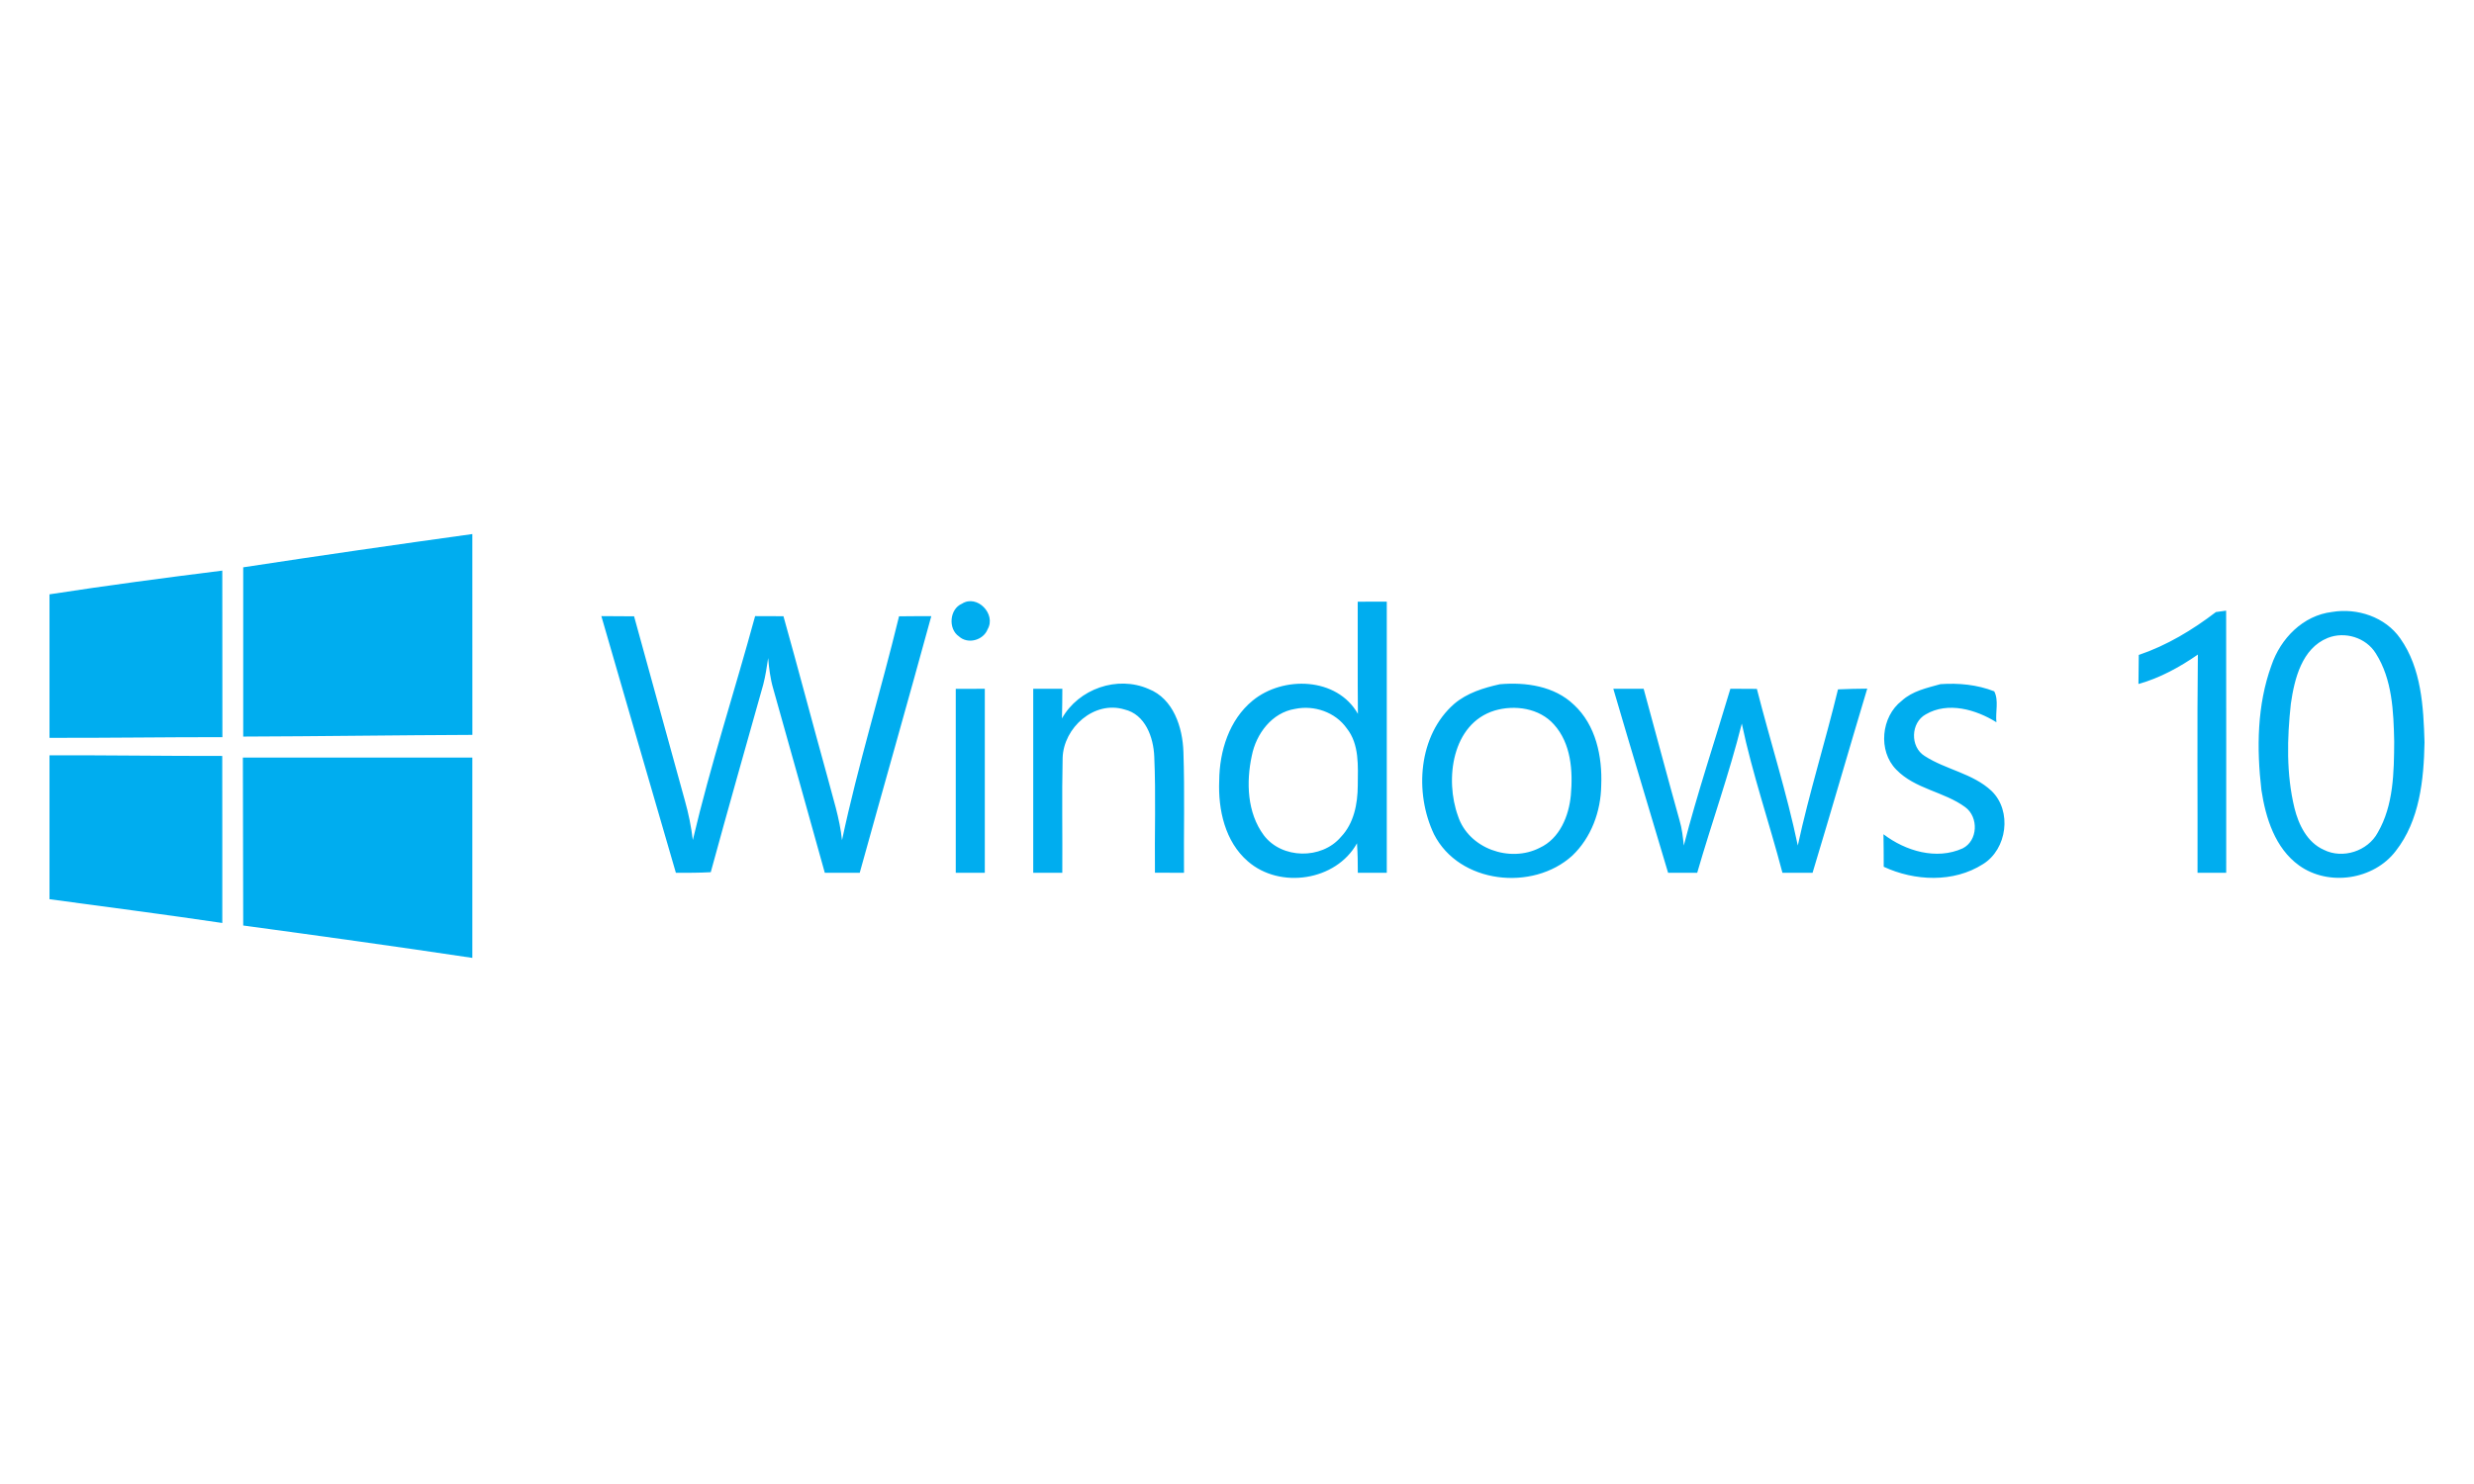 <svg width="250" height="150" viewBox="0 0 250 150" fill="none" xmlns="http://www.w3.org/2000/svg">
<path d="M24.577 57.343C32.285 56.164 40.007 55.053 47.73 53.981C47.734 60.75 47.73 67.513 47.734 74.281C40.017 74.31 32.299 74.428 24.577 74.452C24.572 68.746 24.572 63.045 24.577 57.343ZM5.002 60.074C10.806 59.179 16.635 58.406 22.463 57.676C22.468 63.289 22.468 68.898 22.473 74.511C16.649 74.506 10.825 74.594 5.002 74.579V60.074ZM97.211 61.019C98.738 60.045 100.691 62.076 99.8 63.603C99.369 64.723 97.793 65.149 96.903 64.327C95.787 63.568 95.944 61.552 97.211 61.019ZM137.198 60.818C138.177 60.813 139.156 60.813 140.135 60.813V88.219H137.209C137.214 87.225 137.194 86.231 137.125 85.238C135.006 89.045 129.339 89.887 126.1 87.064C123.785 85.072 123.08 81.832 123.203 78.9C123.227 75.925 124.206 72.763 126.574 70.821C129.653 68.286 135.109 68.432 137.218 72.157C137.179 68.374 137.213 64.596 137.198 60.818ZM130.876 71.653C128.527 72.025 126.936 74.168 126.496 76.385C125.918 79.057 126.021 82.15 127.705 84.421C129.525 86.838 133.543 86.892 135.491 84.607C136.817 83.227 137.194 81.25 137.204 79.4C137.218 77.447 137.385 75.245 136.088 73.615C134.942 71.986 132.804 71.252 130.876 71.653ZM223.922 61.865C224.181 61.831 224.7 61.758 224.954 61.724C224.969 70.552 224.96 79.385 224.96 88.219H222.063C222.082 80.868 222.013 73.513 222.096 66.162C220.251 67.439 218.26 68.531 216.092 69.138C216.106 68.159 216.116 67.18 216.125 66.201C218.965 65.237 221.548 63.681 223.922 61.865ZM235.662 61.856C238.207 61.43 241.031 62.36 242.543 64.523C244.692 67.557 244.892 71.448 245 75.035C244.927 78.823 244.511 82.928 242.093 86.016C239.867 88.938 235.306 89.623 232.32 87.475C229.898 85.728 228.948 82.678 228.518 79.855C228.028 75.661 228.072 71.261 229.531 67.258C230.45 64.542 232.721 62.203 235.662 61.856ZM235.212 64.484C232.603 65.541 231.855 68.624 231.493 71.129C231.111 74.624 231.023 78.225 231.855 81.665C232.271 83.359 233.147 85.155 234.825 85.898C236.729 86.858 239.274 86.031 240.277 84.151C241.877 81.387 241.916 78.068 241.936 74.961C241.872 71.932 241.75 68.673 240.076 66.04C239.083 64.435 236.944 63.789 235.212 64.484ZM60.767 62.276C61.868 62.281 62.969 62.281 64.075 62.296C65.793 68.501 67.487 74.717 69.209 80.926C69.579 82.231 69.848 83.564 70.011 84.91C71.802 77.291 74.249 69.832 76.305 62.276C77.259 62.281 78.213 62.281 79.168 62.286C80.68 67.665 82.094 73.067 83.591 78.451C84.145 80.594 84.859 82.708 85.085 84.925C86.704 77.315 89.014 69.856 90.849 62.296C91.936 62.281 93.022 62.281 94.108 62.281C91.74 70.939 89.273 79.571 86.876 88.219H83.347C81.609 82.009 79.887 75.793 78.13 69.593C77.836 68.59 77.714 67.552 77.622 66.514C77.484 67.41 77.357 68.315 77.127 69.191C75.35 75.514 73.549 81.827 71.822 88.16C70.648 88.224 69.473 88.228 68.298 88.219C65.778 79.576 63.277 70.924 60.767 62.276ZM107.312 72.617C108.99 69.627 112.906 68.252 116.062 69.637C118.573 70.615 119.507 73.522 119.586 75.999C119.722 80.07 119.61 84.147 119.644 88.219C118.666 88.219 117.687 88.219 116.708 88.214C116.663 84.303 116.811 80.384 116.639 76.473C116.561 74.535 115.739 72.206 113.63 71.712C110.552 70.782 107.478 73.557 107.38 76.601C107.292 80.472 107.375 84.348 107.346 88.219H104.409C104.415 82.018 104.415 75.823 104.409 69.622H107.351C107.346 70.62 107.341 71.619 107.312 72.617ZM151.557 69.162C154.175 68.932 157.077 69.343 159.044 71.237C161.266 73.288 161.927 76.473 161.805 79.385C161.77 82.003 160.801 84.661 158.883 86.486C154.88 90.127 147.446 89.329 144.906 84.323C142.91 80.129 143.31 74.325 146.956 71.139C148.263 70.033 149.917 69.529 151.557 69.162ZM151.028 71.824C146.716 73.15 145.987 78.783 147.333 82.488C148.405 85.777 152.584 87.235 155.584 85.698C157.615 84.764 158.54 82.473 158.736 80.374C158.955 77.922 158.76 75.143 157.028 73.229C155.56 71.575 153.074 71.218 151.028 71.824ZM196.086 69.152C197.921 69.025 199.79 69.201 201.518 69.877C201.997 70.787 201.626 71.981 201.739 73.004C199.678 71.717 196.839 70.894 194.603 72.206C193.072 73.038 192.998 75.499 194.491 76.415C196.629 77.8 199.346 78.162 201.244 79.943C203.339 81.959 202.83 85.835 200.378 87.347C197.398 89.246 193.473 89.06 190.351 87.612C190.351 86.516 190.346 85.42 190.326 84.323C192.548 86.016 195.67 86.956 198.328 85.752C199.879 84.974 199.957 82.591 198.592 81.588C196.453 80.012 193.522 79.762 191.623 77.795C189.749 75.906 190.086 72.431 192.177 70.831C193.257 69.837 194.72 69.539 196.086 69.152ZM96.58 69.627C97.558 69.622 98.537 69.622 99.516 69.622V88.219H96.58C96.58 82.018 96.585 75.823 96.58 69.627ZM163.028 69.622H166.092C167.305 74.051 168.48 78.49 169.718 82.914C169.967 83.745 170.06 84.607 170.148 85.468C171.533 80.135 173.285 74.898 174.856 69.617L177.534 69.632C178.88 74.917 180.553 80.124 181.669 85.463C182.819 80.153 184.453 74.961 185.731 69.681C186.715 69.632 187.698 69.617 188.686 69.607C186.822 75.808 185.035 82.028 183.162 88.219H180.117C178.796 83.178 177.083 78.235 176.011 73.141C174.734 78.23 172.962 83.183 171.504 88.219H168.563C166.723 82.018 164.844 75.832 163.028 69.622ZM5.002 76.346C10.821 76.327 16.639 76.42 22.458 76.41C22.458 82.038 22.473 87.666 22.463 93.293C16.649 92.432 10.825 91.678 5.002 90.891V76.346ZM24.543 76.571H47.73C47.739 83.32 47.73 90.069 47.73 96.822C40.022 95.667 32.299 94.595 24.577 93.549C24.567 87.891 24.552 82.234 24.543 76.571Z" fill="#00ADEF"/>
</svg>
